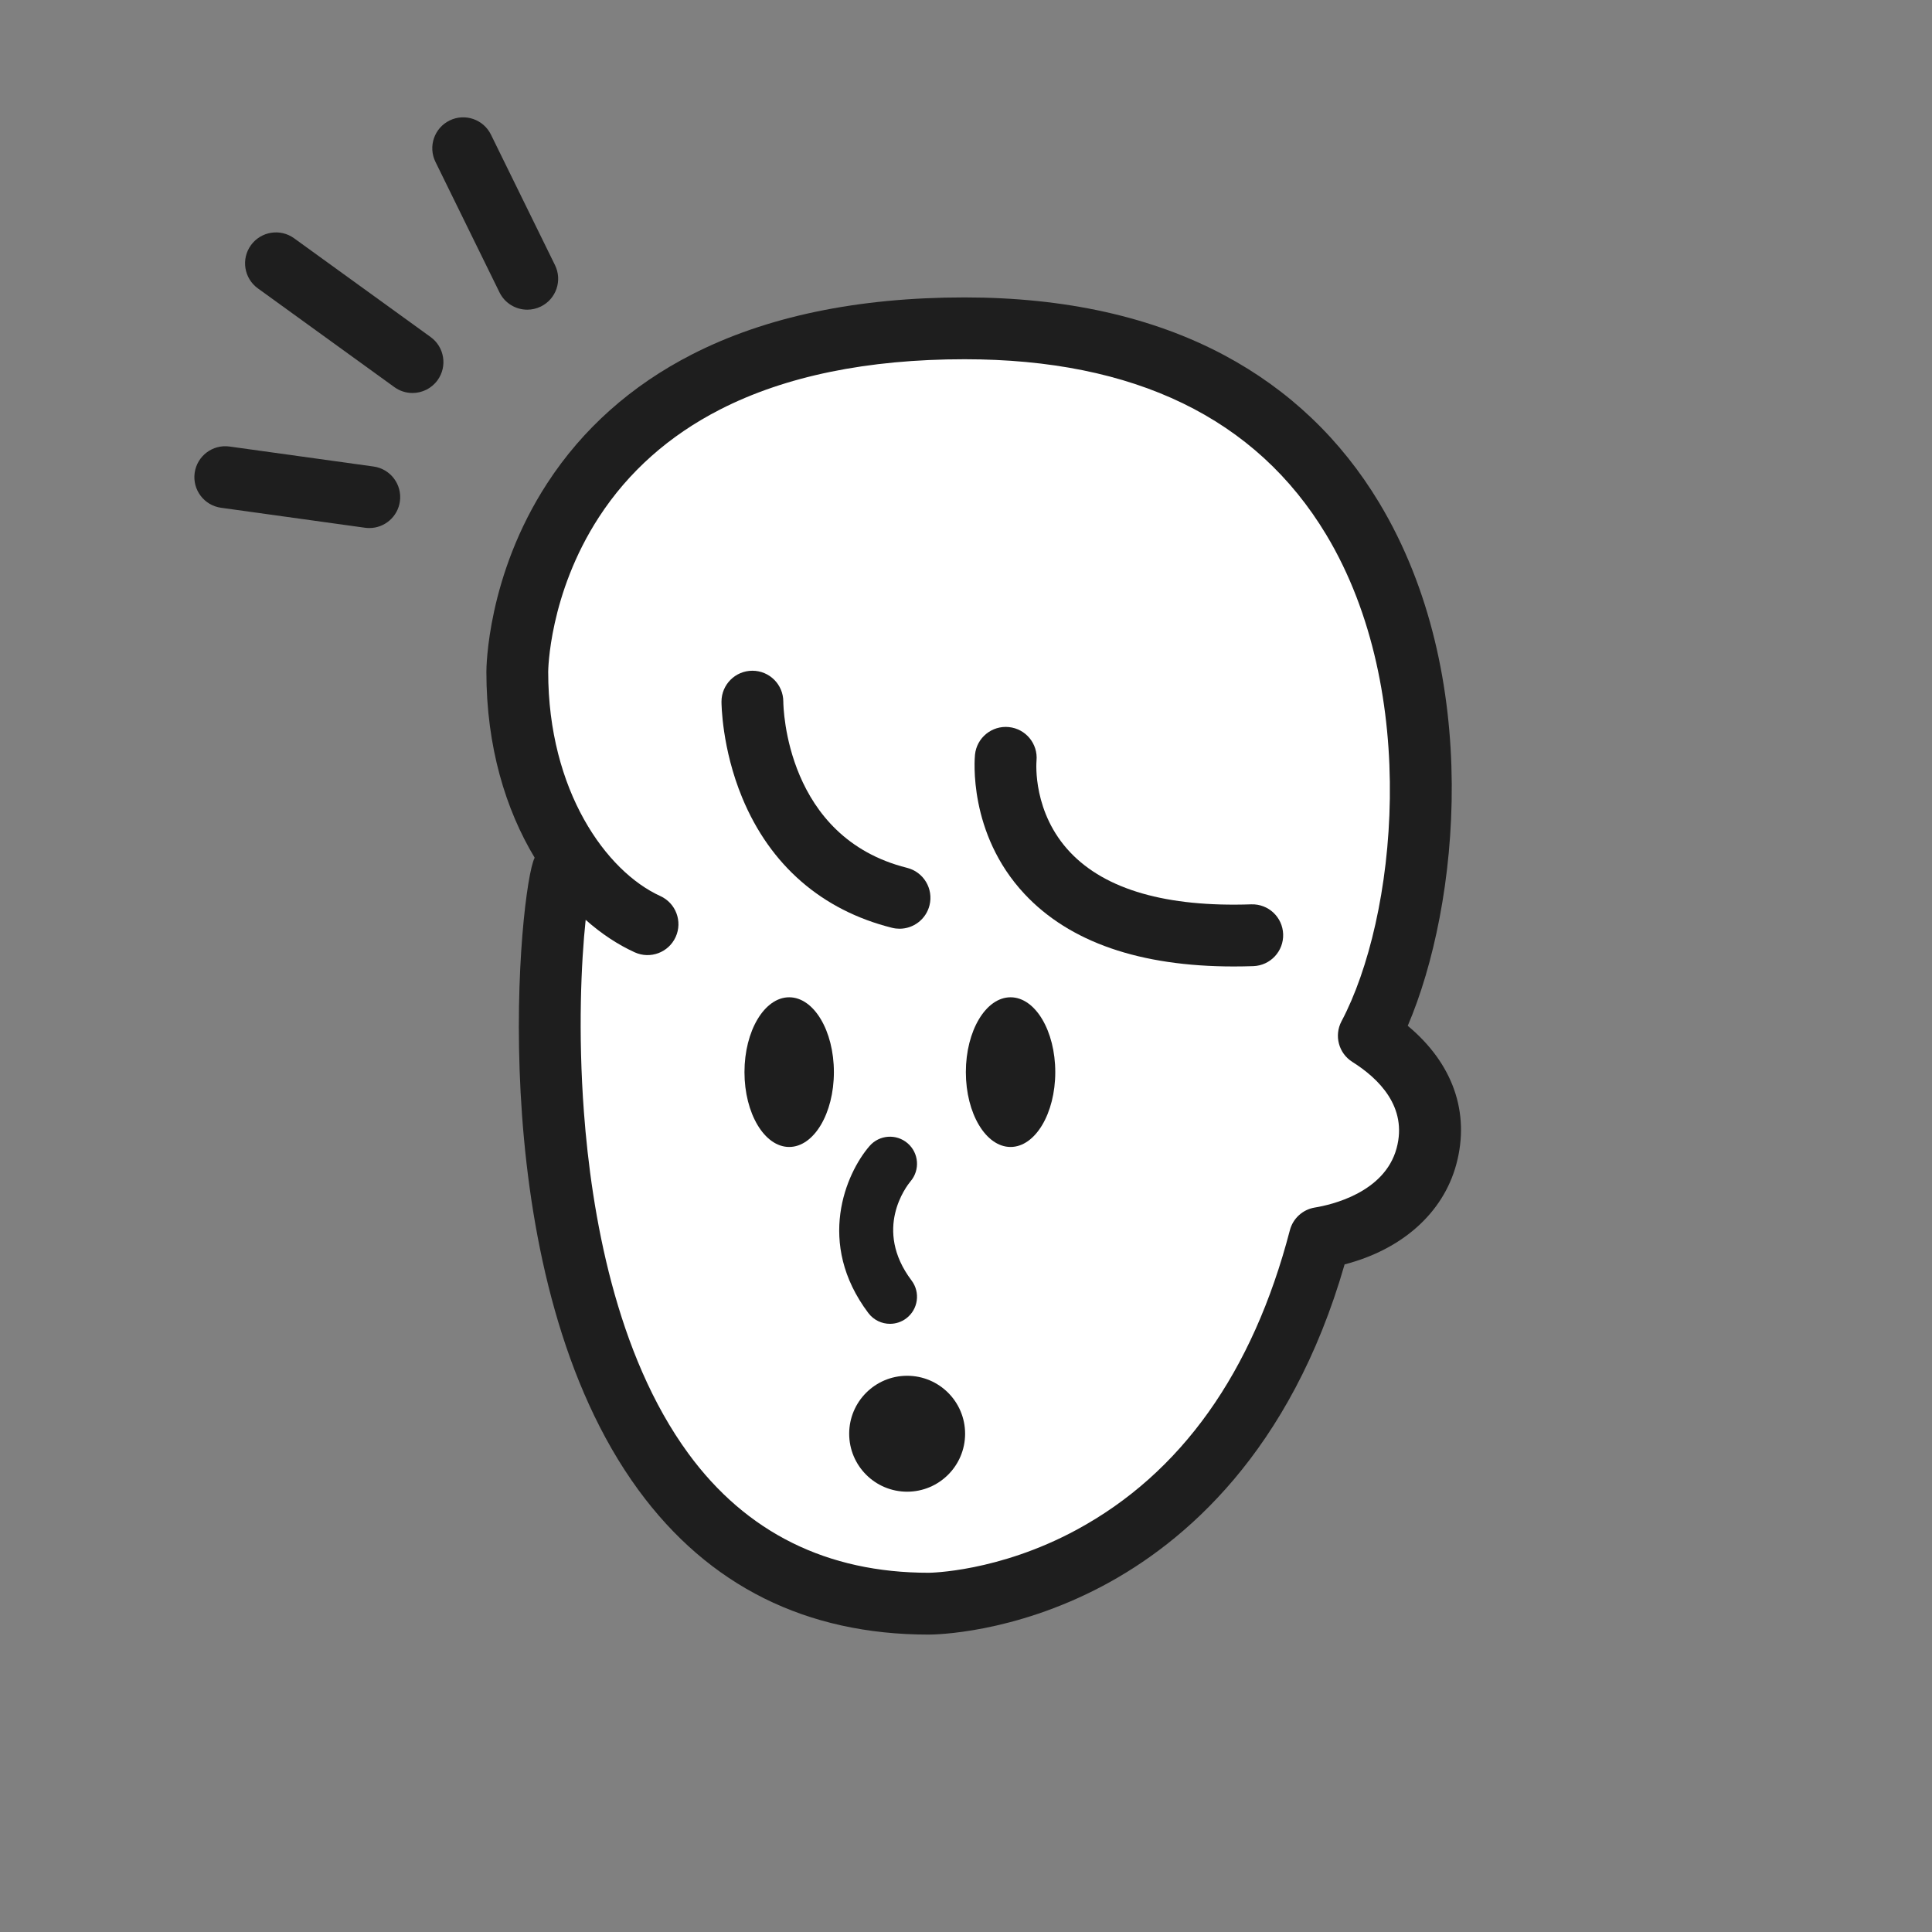 <?xml version="1.0" encoding="utf-8"?>
<!-- Generator: Adobe Illustrator 25.3.1, SVG Export Plug-In . SVG Version: 6.00 Build 0)  -->
<svg version="1.1" xmlns="http://www.w3.org/2000/svg" xmlns:xlink="http://www.w3.org/1999/xlink" x="0px" y="0px"
	 viewBox="0 0 708.661 708.661" style="enable-background:new 0 0 708.661 708.661;" xml:space="preserve">
<rect x="0" y="0" width="708.661" height="708.661" fill="#808080" stroke="none"/>
<style type="text/css">
	.st0{display:none;}
	.st1{display:inline;fill:#5F5F5F;}
	.st2{display:inline;fill:#FFFFFF;}
	.st3{fill:#FFFFFF;}
	.st4{fill:#1E1E1E;}
</style>
<g id="レイヤー_2" class="st0">
	<rect x="70.866" y="70.866" class="st1" width="566.929" height="566.929"/>
	<circle class="st2" cx="354.331" cy="354.331" r="283.465"/>
</g>
<g id="レイヤー_1">
	<g>
		<path class="st3" d="M237.515,338.993c-24.735-11.243-47.771-45.653-47.771-92.564c0,0-0.04-125.998,164.063-125.998
			c189.979,0,182.426,195.083,148.281,259.481c7.973,5.021,27.734,19.865,21.132,44.235c-4.661,17.206-21.305,27.065-39.121,29.97
			C448.985,588.804,340.664,588.23,340.664,588.23c-159.922,0-141.82-245.066-134.323-268.716"/>
		<path class="st4" d="M340.685,599.569c-0.034,0-0.061,0-0.081,0c-44.839,0-80.659-17.834-106.407-53.007
			c-56.472-77.144-44.496-212.083-38.665-230.474c0.163-0.513,0.358-1.006,0.584-1.478c-10.583-17.579-17.711-40.612-17.711-68.182
			c0-1.42,0.243-35.253,22.329-69.184c12.997-19.968,30.842-35.855,53.04-47.219c27.132-13.89,60.788-20.933,100.033-20.933
			c36.874,0,68.938,7.14,95.3,21.222c23.692,12.655,42.798,30.861,56.787,54.111c38.098,63.323,29.373,147.633,10.469,191.84
			c16.495,13.708,22.958,31.812,17.802,50.847c-4.842,17.87-19.916,31.219-40.959,36.668
			c-19.85,68.929-58.919,102.133-88.678,117.918C371.468,599.234,342.769,599.569,340.685,599.569z M214.822,337.4
			c-1.649,15.535-2.823,41.229-0.637,70.549c2.761,37.021,11.649,88.796,38.311,125.218c21.239,29.014,50.903,43.725,88.168,43.725
			c0.272,0,25.502-0.223,54.212-15.75c38.316-20.722,64.644-57.692,78.25-109.885c1.132-4.343,4.719-7.608,9.147-8.33
			c5.917-0.965,25.569-5.384,30.001-21.744c4.104-15.149-6.561-25.587-16.229-31.676c-5.022-3.162-6.756-9.663-3.976-14.906
			c19.988-37.698,29.159-120.697-5.608-178.483c-25.689-42.698-70.321-64.347-132.655-64.347c-35.617,0-65.796,6.205-89.699,18.441
			c-18.63,9.538-33.558,22.795-44.369,39.404c-18.453,28.349-18.657,56.528-18.657,56.81c0,43.666,21.318,73.242,41.125,82.245
			c5.701,2.591,8.222,9.313,5.63,15.014c-2.59,5.701-9.312,8.223-15.014,5.63C226.73,346.546,220.624,342.547,214.822,337.4z"/>
	</g>
	<path class="st4" d="M329.957,340.66c-0.911,0-1.835-0.11-2.759-0.341c-25.692-6.423-44.693-22.918-54.948-47.703
		c-7.521-18.176-7.607-34.565-7.607-35.254c0-6.262,5.076-11.338,11.338-11.338c6.252,0,11.322,5.059,11.338,11.307
		c0.018,2.162,0.939,49.877,45.379,60.988c6.075,1.519,9.769,7.675,8.25,13.75C339.661,337.22,335.038,340.66,329.957,340.66z
		 M287.32,257.362h0.01H287.32z"/>
	<path class="st4" d="M452.567,354.502c-34.455,0-60.26-8.931-76.771-26.588c-20.828-22.274-18.288-49.92-18.169-51.086
		c0.632-6.23,6.186-10.766,12.426-10.136c6.207,0.63,10.734,6.155,10.142,12.357c-0.078,0.934-1.404,19.081,12.392,33.617
		c13.001,13.698,35.339,20.102,66.356,19.048c6.305-0.206,11.505,4.688,11.719,10.945c0.214,6.259-4.687,11.505-10.945,11.719
		C457.293,354.461,454.91,354.502,452.567,354.502z"/>
	<ellipse class="st4" cx="370.676" cy="393.257" rx="16.399" ry="27.452"/>
	<ellipse class="st4" cx="289.473" cy="393.257" rx="16.399" ry="27.452"/>
	<path class="st4" d="M326.448,485.58c-3.007,0-5.978-1.362-7.929-3.948c-19.355-25.665-8.193-51.289,0.414-61.252
		c3.581-4.147,9.846-4.604,13.993-1.022c4.128,3.565,4.6,9.791,1.07,13.938c-1.485,1.785-13.789,17.621,0.366,36.39
		c3.299,4.375,2.427,10.596-1.948,13.895C330.625,484.929,328.528,485.58,326.448,485.58z"/>
	<circle class="st4" cx="332.742" cy="525.896" r="21.26"/>
	<g>
		<path class="st4" d="M151.299,144.151c-2.303,0-4.627-0.699-6.636-2.152l-50.08-36.226c-5.074-3.67-6.212-10.759-2.542-15.833
			c3.671-5.074,10.759-6.211,15.833-2.542l50.08,36.226c5.074,3.67,6.212,10.759,2.542,15.833
			C158.278,142.522,154.813,144.151,151.299,144.151z"/>
		<path class="st4" d="M193.403,113.592c-4.189,0-8.217-2.331-10.187-6.346l-23.493-47.872c-2.759-5.622-0.438-12.415,5.184-15.174
			c5.619-2.76,12.415-0.438,15.174,5.184l23.493,47.872c2.759,5.622,0.438,12.415-5.184,15.174
			C196.783,113.218,195.08,113.592,193.403,113.592z"/>
		<path class="st4" d="M135.468,193.688c-0.519,0-1.044-0.036-1.573-0.109l-52.819-7.331c-6.203-0.861-10.533-6.587-9.672-12.79
			s6.582-10.533,12.79-9.672l52.819,7.331c6.203,0.861,10.533,6.587,9.672,12.79C145.897,189.581,141.038,193.688,135.468,193.688z"
			/>
	</g>
</g>
</svg>
